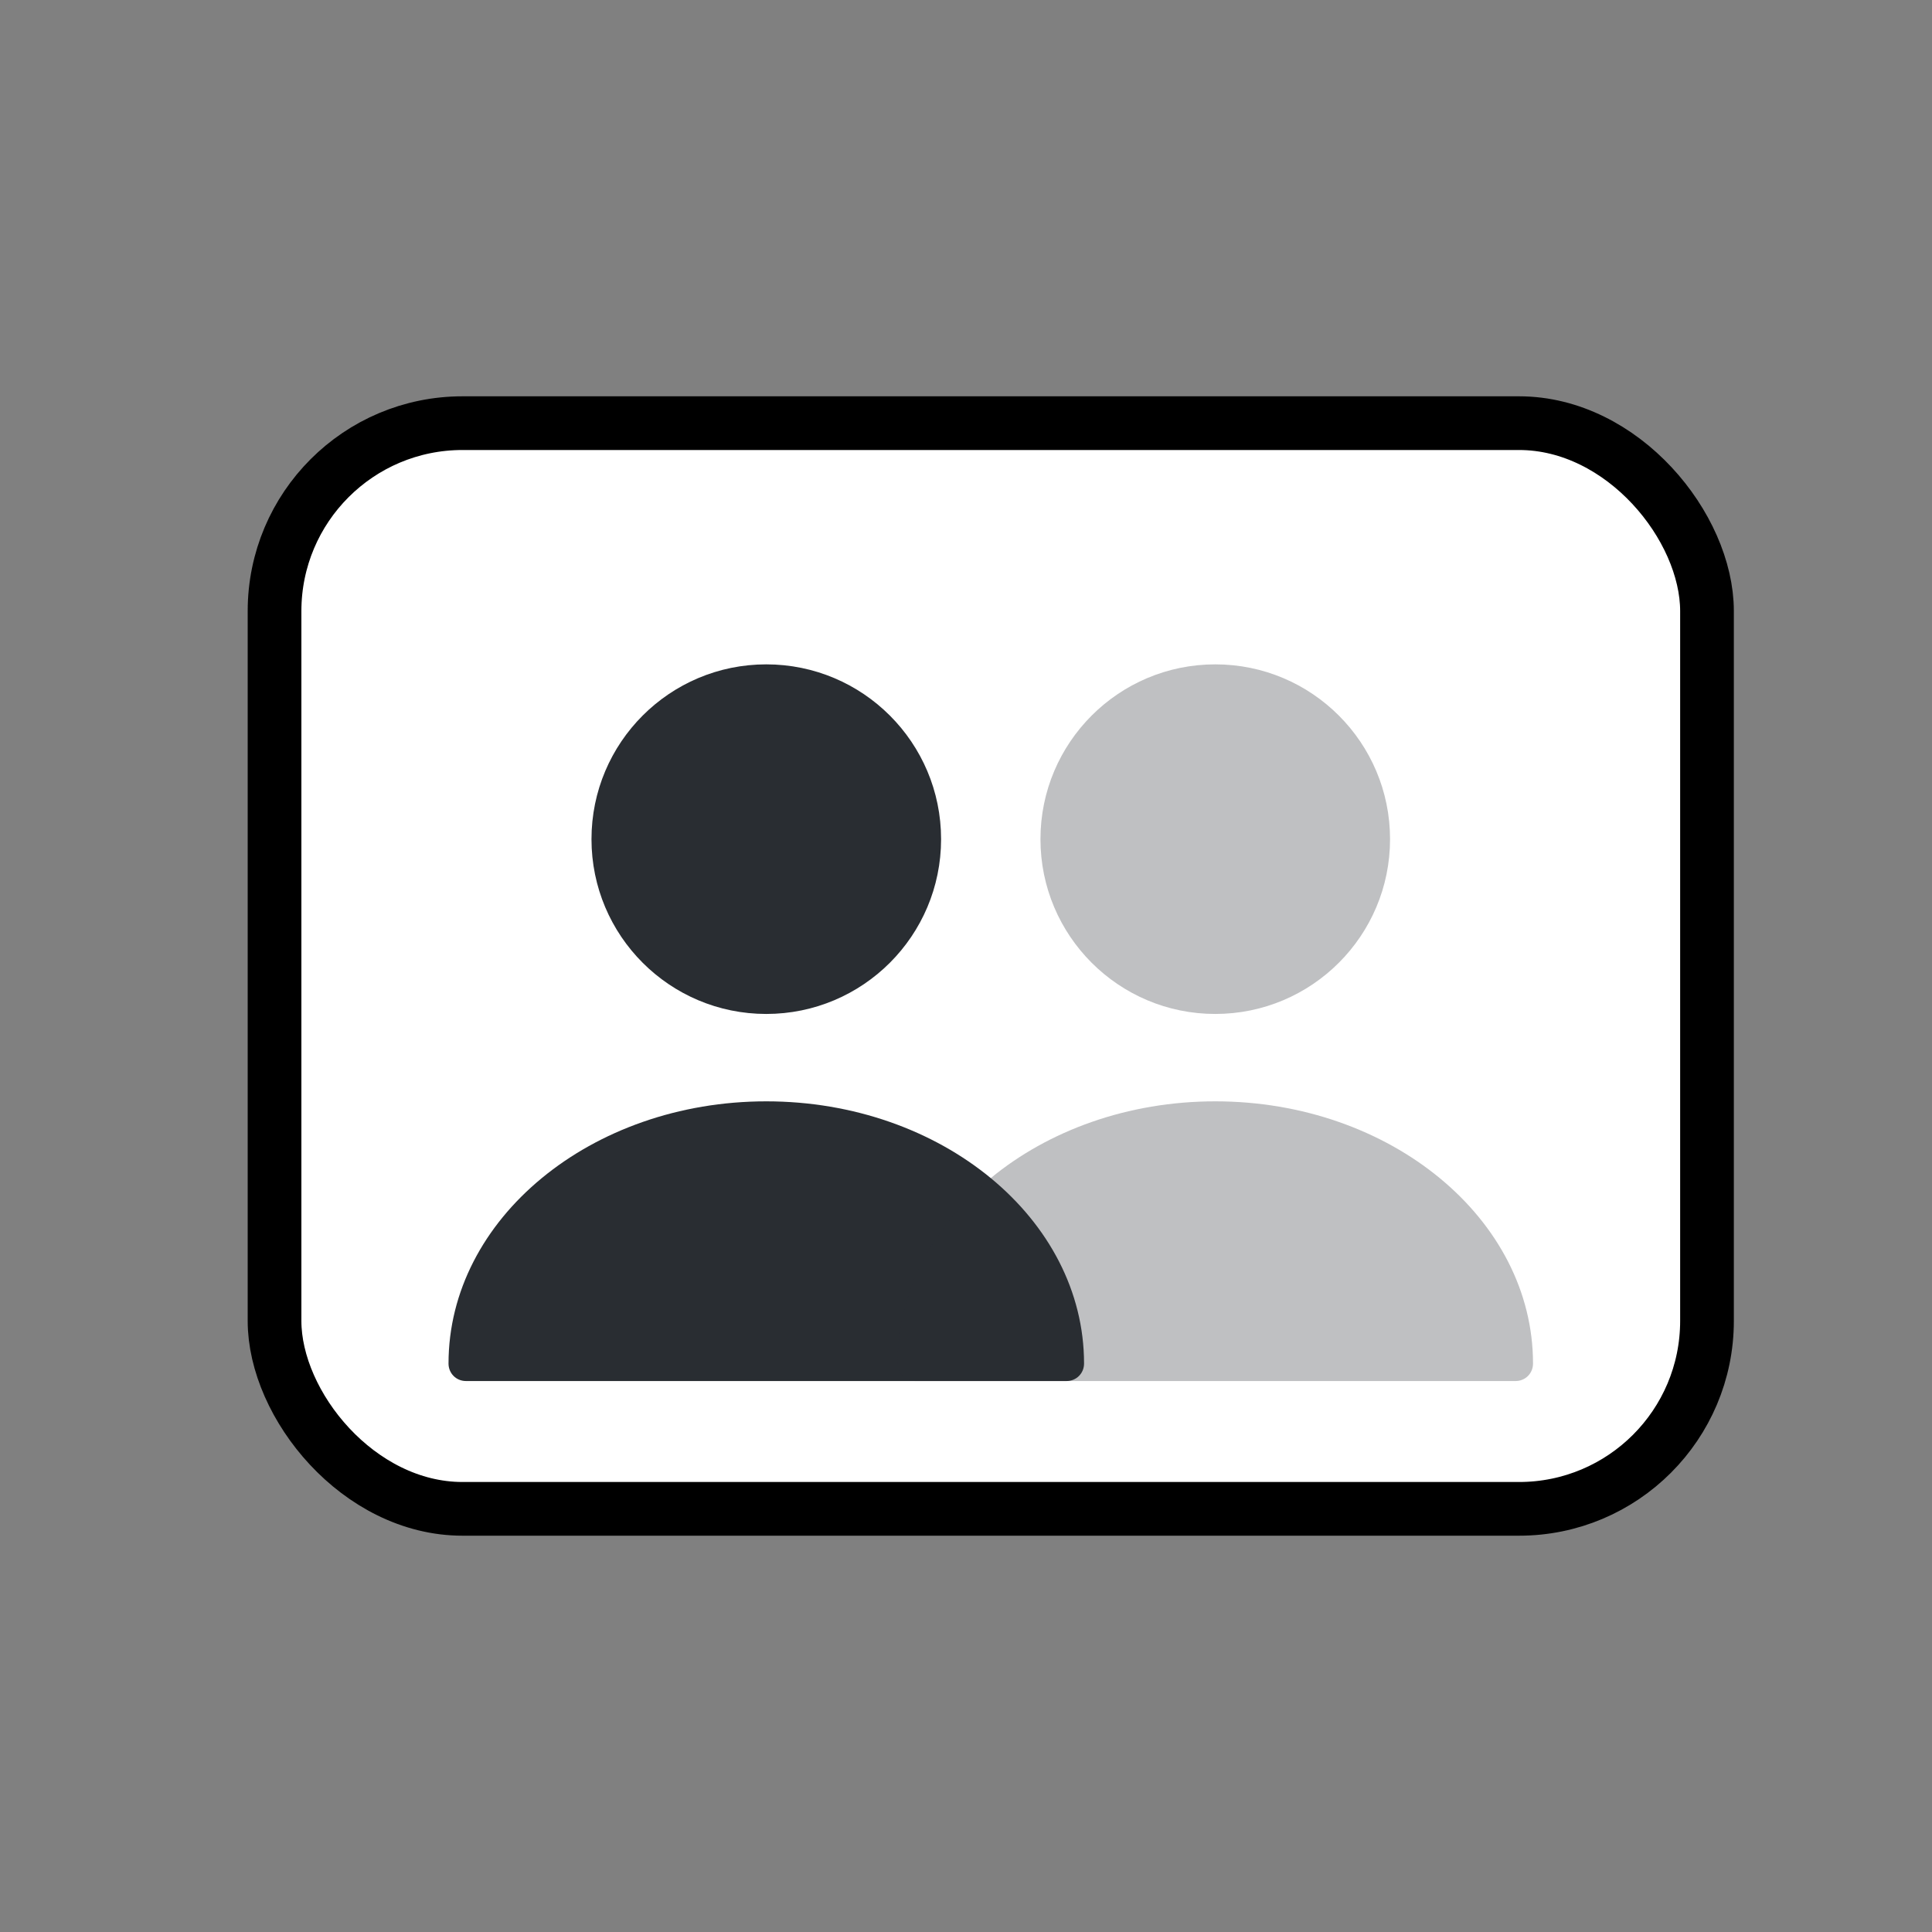 <svg width="39" height="39" viewBox="0 0 39 39" fill="none" xmlns="http://www.w3.org/2000/svg">
<rect x="0" y="0" width="39" height="39" fill="#808080" stroke="none"/>
<rect x="5.542" y="8.542" width="28.916" height="21.916" rx="3.794" fill="white"/>
<rect x="5.542" y="8.542" width="28.916" height="21.916" rx="3.794" stroke="black" stroke-width="1.084"/>
<path d="M15.468 20.468C17.417 20.468 18.997 18.888 18.997 16.94C18.997 14.991 17.417 13.411 15.468 13.411C13.519 13.411 11.94 14.991 11.94 16.94C11.94 18.888 13.519 20.468 15.468 20.468Z" fill="#292D32"/>
<path d="M15.468 22.232C11.933 22.232 9.054 24.603 9.054 27.525C9.054 27.723 9.209 27.878 9.406 27.878H21.53C21.727 27.878 21.883 27.723 21.883 27.525C21.883 24.603 19.004 22.232 15.468 22.232Z" fill="#292D32"/>
<path d="M24.532 20.468C26.48 20.468 28.06 18.888 28.06 16.94C28.06 14.991 26.48 13.411 24.532 13.411C22.583 13.411 21.003 14.991 21.003 16.94C21.003 18.888 22.583 20.468 24.532 20.468Z" fill="#292D32" fill-opacity="0.3"/>
<path d="M24.532 22.232C20.996 22.232 18.117 24.603 18.117 27.525C18.117 27.723 18.273 27.878 18.47 27.878H30.594C30.791 27.878 30.946 27.723 30.946 27.525C30.946 24.603 28.067 22.232 24.532 22.232Z" fill="#292D32" fill-opacity="0.3"/>
</svg>
